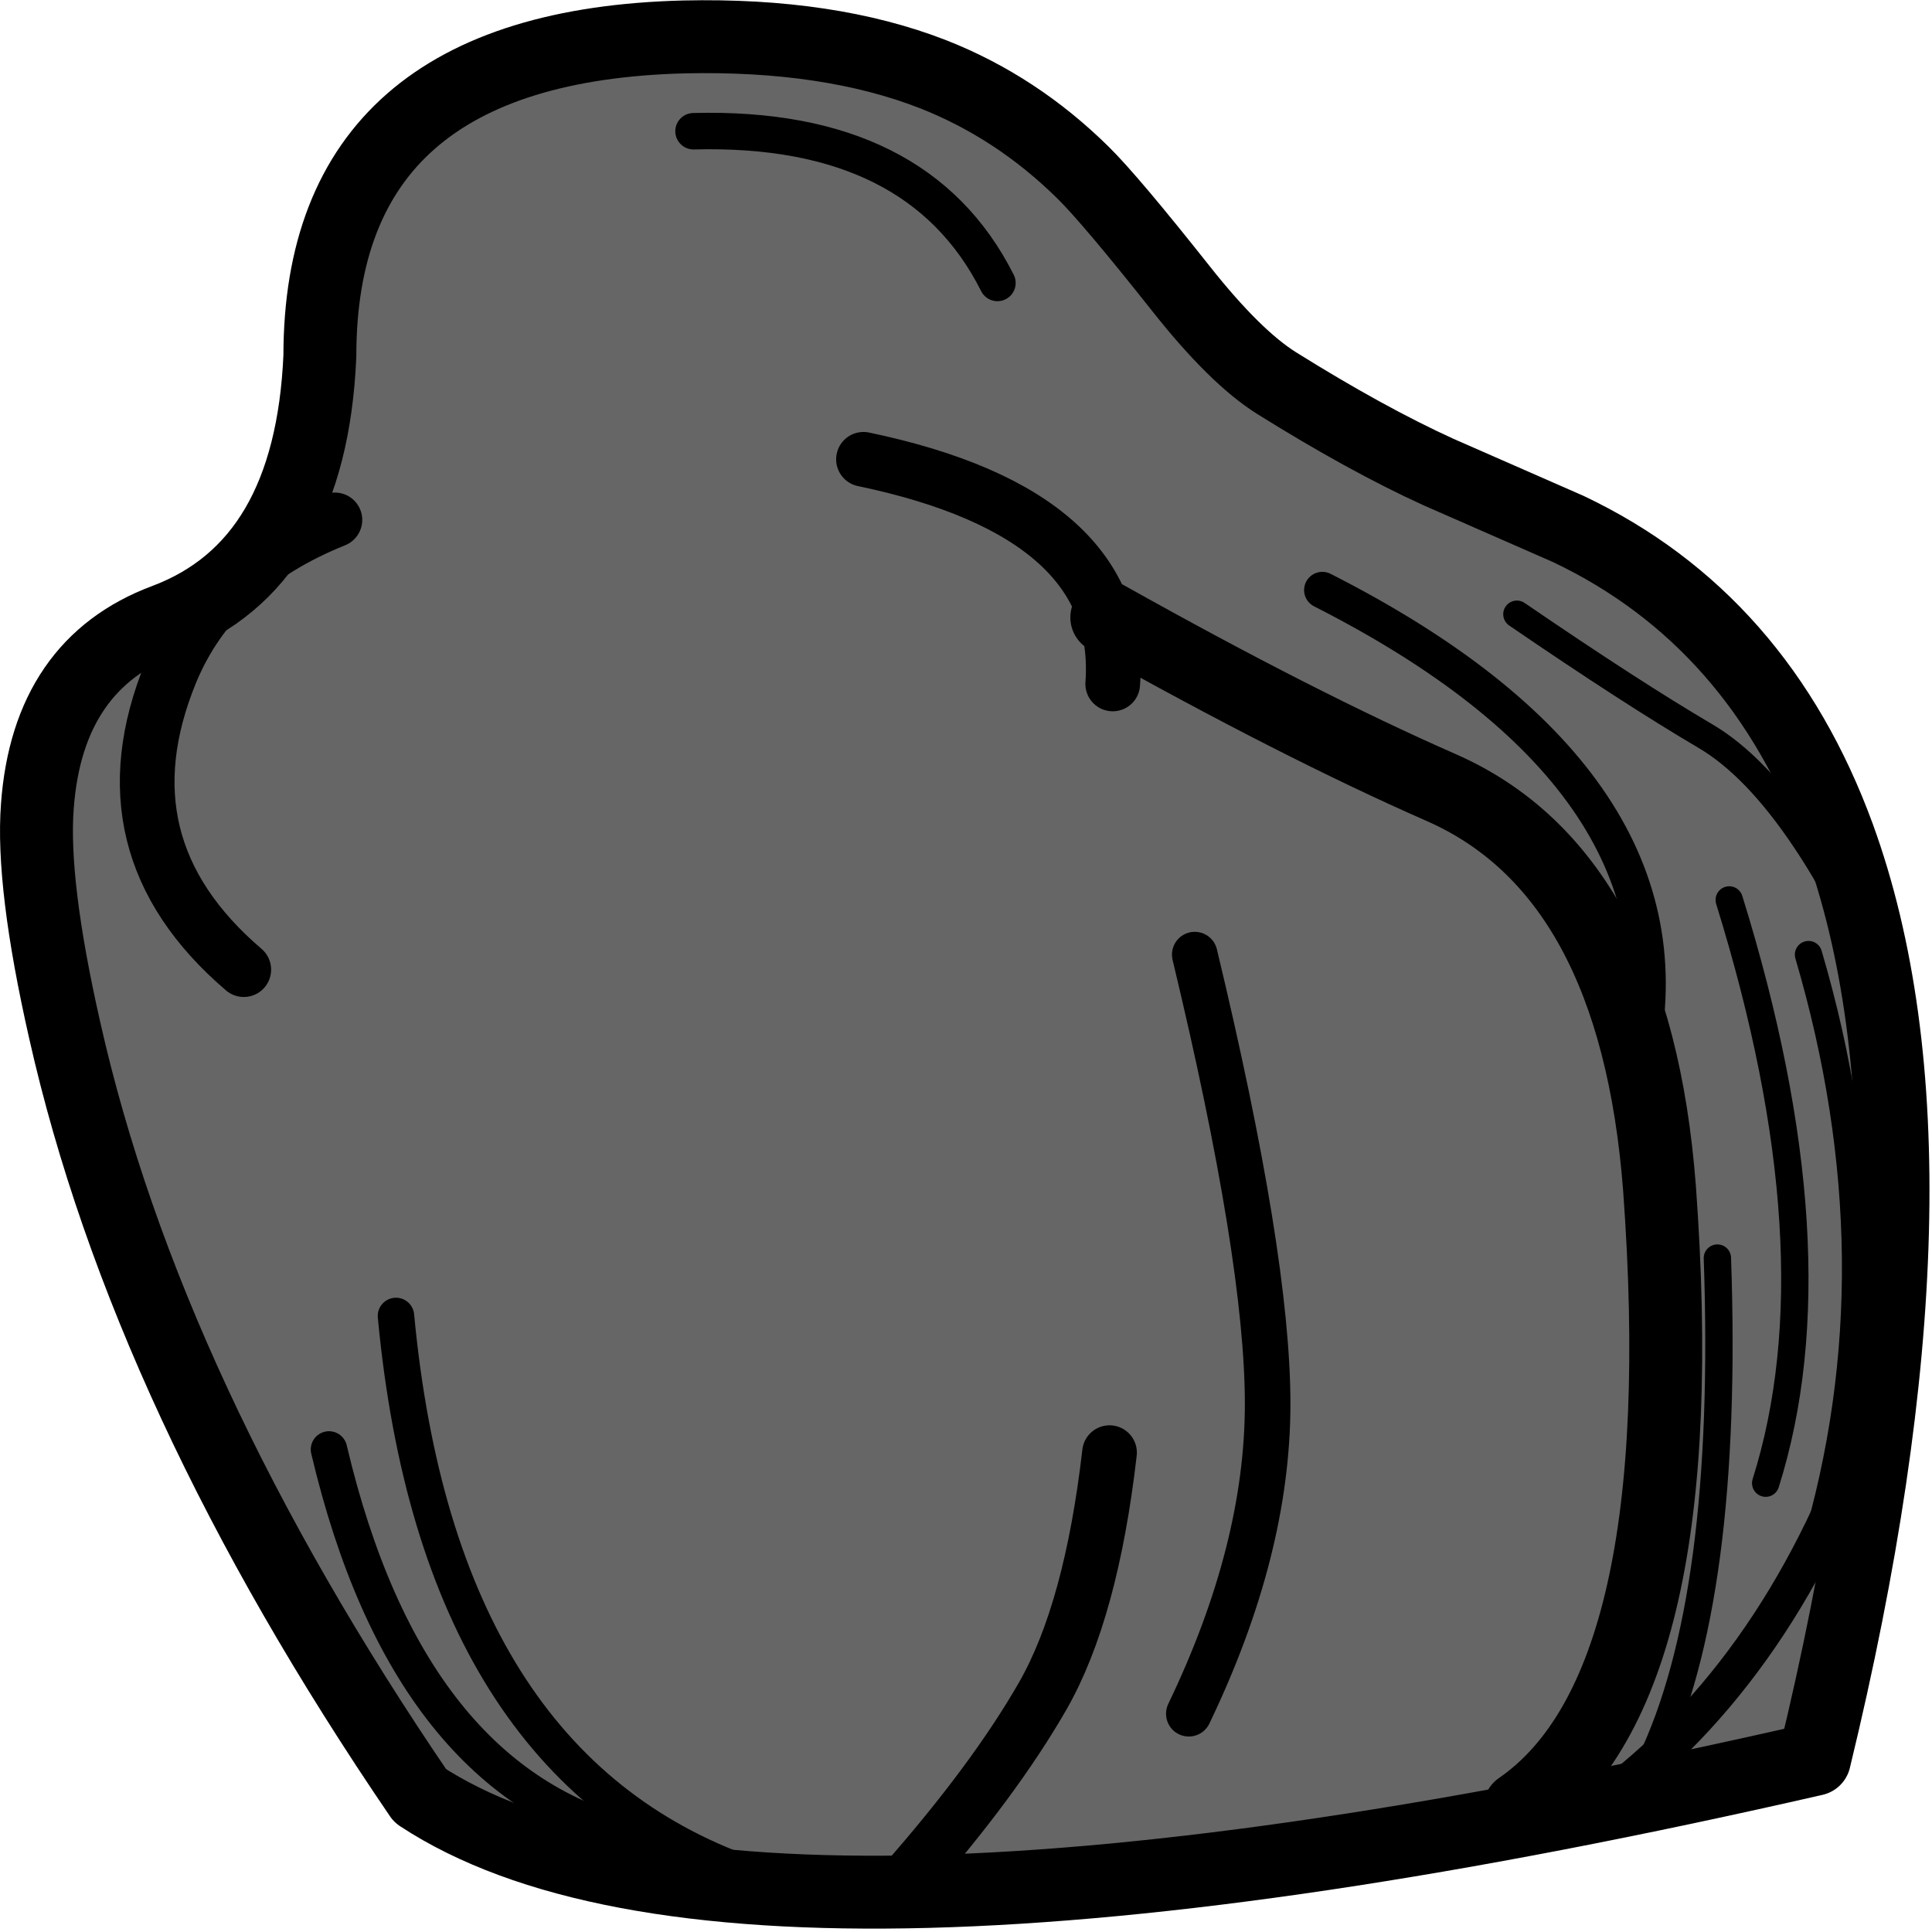 <?xml version="1.0" encoding="utf-8"?>
<svg version="1.1" id="Layer_1"
xmlns="http://www.w3.org/2000/svg"
xmlns:xlink="http://www.w3.org/1999/xlink"
xmlns:author="http://www.sothink.com"
width="212px" height="212px"
xml:space="preserve">
<g id="273" transform="matrix(1, 0, 0, 1, 105.85, 105.8)">
<path style="fill:#666666;fill-opacity:1" d="M23.8,-74.05Q29.7 -66.6 34.25 -63.75Q44.1 -57.6 52 -54L66.25 -47.75Q87.2 -37.8 95.9 -14Q109.05 22.15 93.25 87.25Q-24.75 114.25 -59.75 91.25Q-89.75 47.25 -98.75 7.25Q-102.4 -8.85 -101.75 -17.35Q-100.6 -32.95 -87.75 -37.75Q-71.75 -43.75 -70.75 -66.75Q-70.75 -100.75 -30.75 -101.75Q-14.85 -102.1 -3.45 -97.65Q5.7 -94.05 13 -86.85Q16 -83.9 23.8 -74.05" />
<path style="fill:none;stroke-width:8;stroke-linecap:round;stroke-linejoin:round;stroke-miterlimit:3;stroke:#000000;stroke-opacity:1" d="M13,-86.85Q5.7 -94.05 -3.45 -97.65Q-14.85 -102.1 -30.75 -101.75Q-70.75 -100.75 -70.75 -66.75Q-71.75 -43.75 -87.75 -37.75Q-100.6 -32.95 -101.75 -17.35Q-102.4 -8.85 -98.75 7.25Q-89.75 47.25 -59.75 91.25Q-24.75 114.25 93.25 87.25Q109.05 22.15 95.9 -14Q87.2 -37.8 66.25 -47.75L52 -54Q44.1 -57.6 34.25 -63.75Q29.7 -66.6 23.8 -74.05Q16 -83.9 13 -86.85z" />
<path style="fill:none;stroke-width:4;stroke-linecap:round;stroke-linejoin:round;stroke-miterlimit:3;stroke:#000000;stroke-opacity:1" d="M-62.4,38.6Q-57.75 87.95 -23.75 99.95" />
<path style="fill:none;stroke-width:4;stroke-linecap:round;stroke-linejoin:round;stroke-miterlimit:3;stroke:#000000;stroke-opacity:1" d="M-69.75,53.25Q-61.1 89.95 -35.75 95.95" />
<path style="fill:none;stroke-width:4;stroke-linecap:round;stroke-linejoin:round;stroke-miterlimit:3;stroke:#000000;stroke-opacity:1" d="M39.25,-41.05Q79.9 -20.4 74.25 9.25" />
<path style="fill:none;stroke-width:8;stroke-linecap:round;stroke-linejoin:round;stroke-miterlimit:3;stroke:#000000;stroke-opacity:1" d="M15.6,-38.05Q36.65 -26.25 52.25 -19.4Q73.6 -10.05 76.25 24.6Q80.25 79.25 60.9 92.6" />
<path style="fill:none;stroke-width:4;stroke-linecap:round;stroke-linejoin:round;stroke-miterlimit:3;stroke:#000000;stroke-opacity:1" d="M-29.75,-91.4Q-5.1 -92.05 3.6 -74.75" />
<path style="fill:none;stroke-width:5;stroke-linecap:round;stroke-linejoin:round;stroke-miterlimit:3;stroke:#000000;stroke-opacity:1" d="M25.25,-1.05Q33.25 32.25 33.25 48.25Q33.25 64.25 24.6 82.25" />
<path style="fill:none;stroke-width:6;stroke-linecap:round;stroke-linejoin:round;stroke-miterlimit:3;stroke:#000000;stroke-opacity:1" d="M-69.1,-48.75Q-82.4 -43.4 -87.1 -32.05Q-94.95 -12.95 -79.1 0.6" />
<path style="fill:none;stroke-width:6;stroke-linecap:round;stroke-linejoin:round;stroke-miterlimit:3;stroke:#000000;stroke-opacity:1" d="M-11.1,-55.4Q17.6 -49.4 16.25 -30.75" />
<path style="fill:none;stroke-width:4;stroke-linecap:round;stroke-linejoin:round;stroke-miterlimit:3;stroke:#000000;stroke-opacity:1" d="M100.25,46.6Q90.9 75.95 70.9 91.25" />
<path style="fill:none;stroke-width:6;stroke-linecap:round;stroke-linejoin:round;stroke-miterlimit:3;stroke:#000000;stroke-opacity:1" d="M15.9,53.6Q13.9 70.95 8.6 80.25Q3.25 89.6 -6.75 100.95" />
<path style="fill:none;stroke-width:3;stroke-linecap:round;stroke-linejoin:round;stroke-miterlimit:3;stroke:#000000;stroke-opacity:1" d="M83.9,-7.05Q95.9 31.6 87.9 56.95" />
<path style="fill:none;stroke-width:3;stroke-linecap:round;stroke-linejoin:round;stroke-miterlimit:3;stroke:#000000;stroke-opacity:1" d="M82.6,32.25Q83.9 69.6 75.25 87.6" />
<path style="fill:none;stroke-width:3;stroke-linecap:round;stroke-linejoin:round;stroke-miterlimit:3;stroke:#000000;stroke-opacity:1" d="M60.6,-38.4Q73.25 -29.75 81.25 -25.05Q86.8 -21.8 92.25 -13.65Q97 -6.55 99.25 0.25" />
<path style="fill:none;stroke-width:3;stroke-linecap:round;stroke-linejoin:round;stroke-miterlimit:3;stroke:#000000;stroke-opacity:1" d="M92.6,-1.05Q102.6 32.95 93.25 64.25" />
</g>
</svg>
